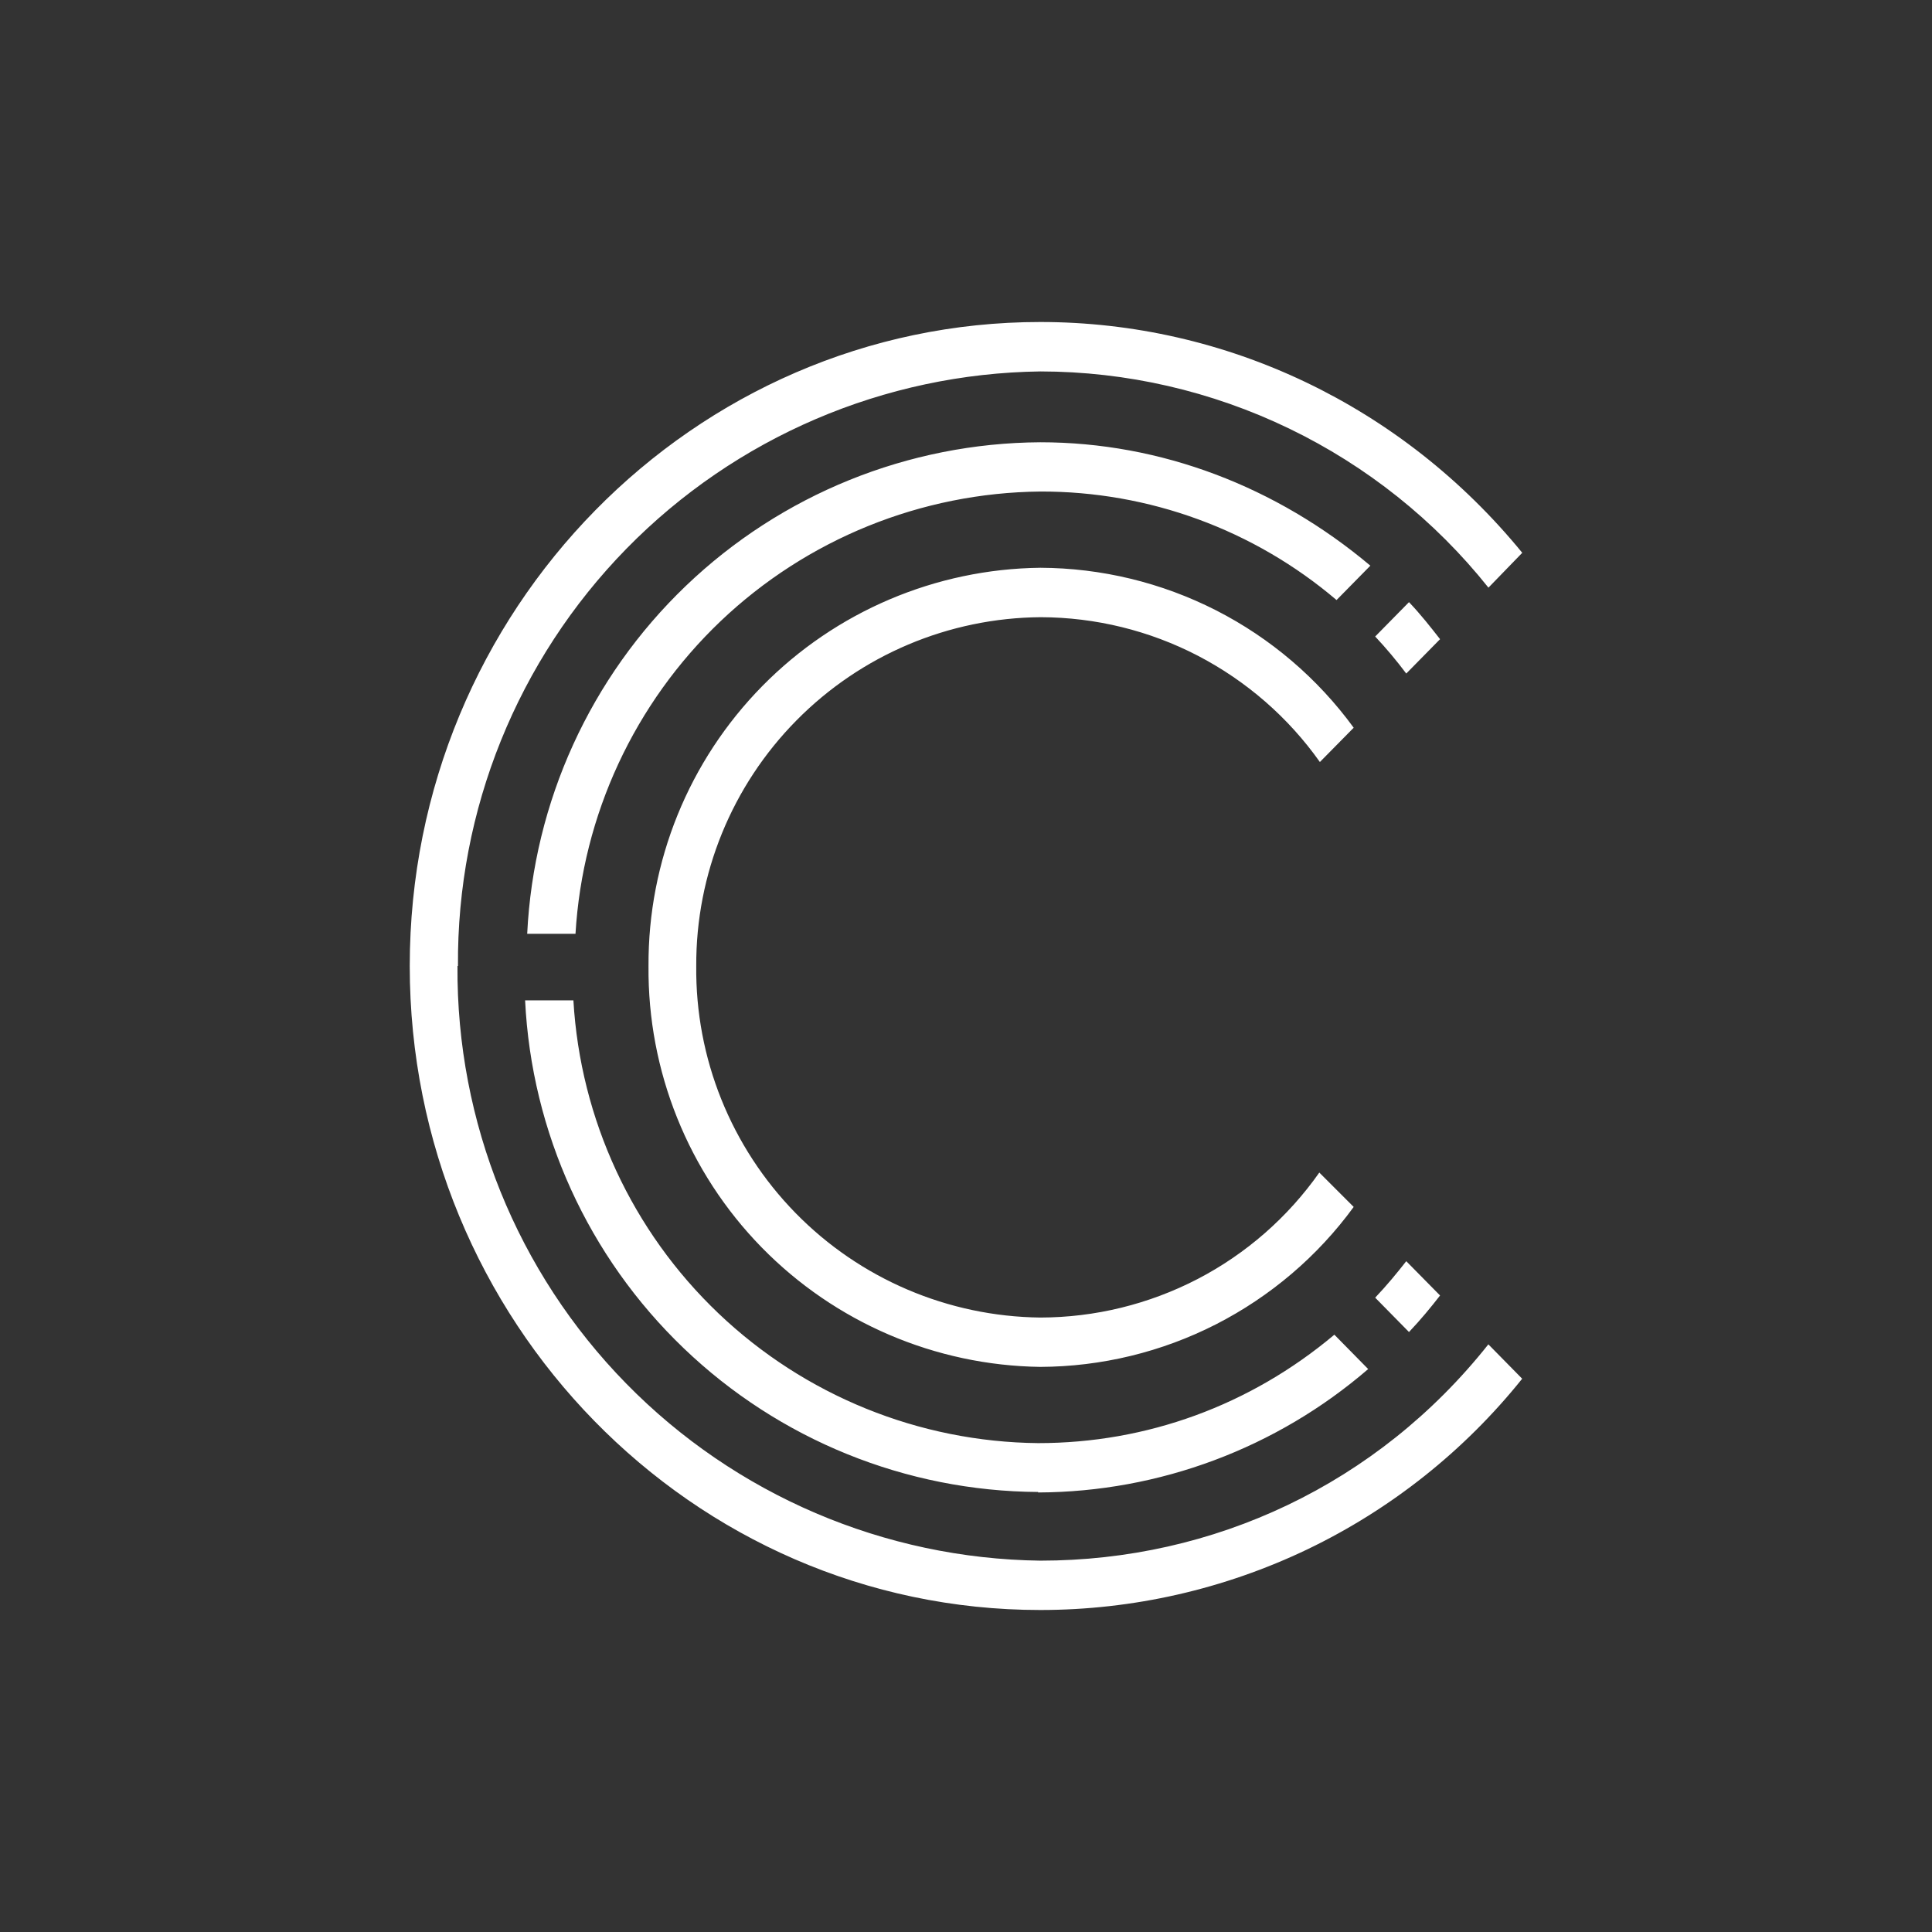 <svg width="24" height="24" viewBox="0 0 24 24" fill="none" xmlns="http://www.w3.org/2000/svg">
<rect x="0" y="0" width="24" height="24" fill="#333333" stroke="none"/>
<path d="M16.603 7.454C15.576 6.58 14.271 6.102 12.923 6.106C11.444 6.121 10.025 6.696 8.953 7.715C7.882 8.735 7.237 10.123 7.149 11.6H6.549C6.629 9.96 7.335 8.413 8.52 7.278C9.706 6.142 11.282 5.503 12.923 5.494C14.423 5.494 15.857 6.046 17.023 7.027L16.603 7.454ZM16.396 9.466C16.004 8.912 15.484 8.46 14.881 8.146C14.278 7.833 13.609 7.669 12.929 7.667C11.788 7.675 10.696 8.136 9.894 8.949C9.092 9.761 8.644 10.858 8.649 12C8.637 13.146 9.081 14.249 9.882 15.068C10.683 15.887 11.777 16.354 12.923 16.367C13.602 16.366 14.272 16.202 14.876 15.889C15.479 15.576 15.998 15.122 16.389 14.566L16.816 14.993C16.368 15.607 15.782 16.105 15.106 16.451C14.43 16.796 13.682 16.977 12.923 16.98C11.618 16.962 10.373 16.428 9.461 15.495C8.549 14.562 8.044 13.305 8.056 12C8.049 10.7 8.557 9.45 9.469 8.523C10.381 7.596 11.623 7.068 12.923 7.053C13.682 7.056 14.43 7.237 15.107 7.582C15.783 7.927 16.369 8.427 16.816 9.04L16.396 9.466ZM17.083 7.907L17.503 7.48C17.649 7.633 17.769 7.787 17.889 7.94L17.469 8.367C17.349 8.207 17.22 8.053 17.083 7.907ZM12.896 18.534C11.255 18.524 9.679 17.885 8.494 16.749C7.308 15.613 6.603 14.066 6.523 12.427H7.123C7.209 13.904 7.853 15.294 8.925 16.315C9.997 17.336 11.416 17.912 12.896 17.927C14.243 17.927 15.529 17.46 16.576 16.58L16.996 17.007C15.856 17.99 14.402 18.534 12.896 18.54V18.534ZM17.083 16.12C17.229 15.966 17.349 15.82 17.469 15.667L17.889 16.093C17.769 16.247 17.649 16.393 17.503 16.547L17.083 16.12ZM5.683 12C5.669 13.938 6.422 15.803 7.779 17.187C9.135 18.571 10.985 19.362 12.923 19.387C15.076 19.387 17.109 18.44 18.489 16.7L18.909 17.127C18.191 18.023 17.28 18.747 16.244 19.245C15.207 19.742 14.073 20 12.923 20C8.59 20 5.09 16.4 5.09 12C5.09 7.574 8.623 4 12.923 4C15.23 4 17.417 5.04 18.91 6.867L18.49 7.3C17.823 6.463 16.976 5.788 16.013 5.323C15.049 4.858 13.993 4.615 12.923 4.614C10.986 4.64 9.139 5.431 7.783 6.815C6.428 8.199 5.675 10.063 5.689 12H5.683Z" fill="white"/>
</svg>
